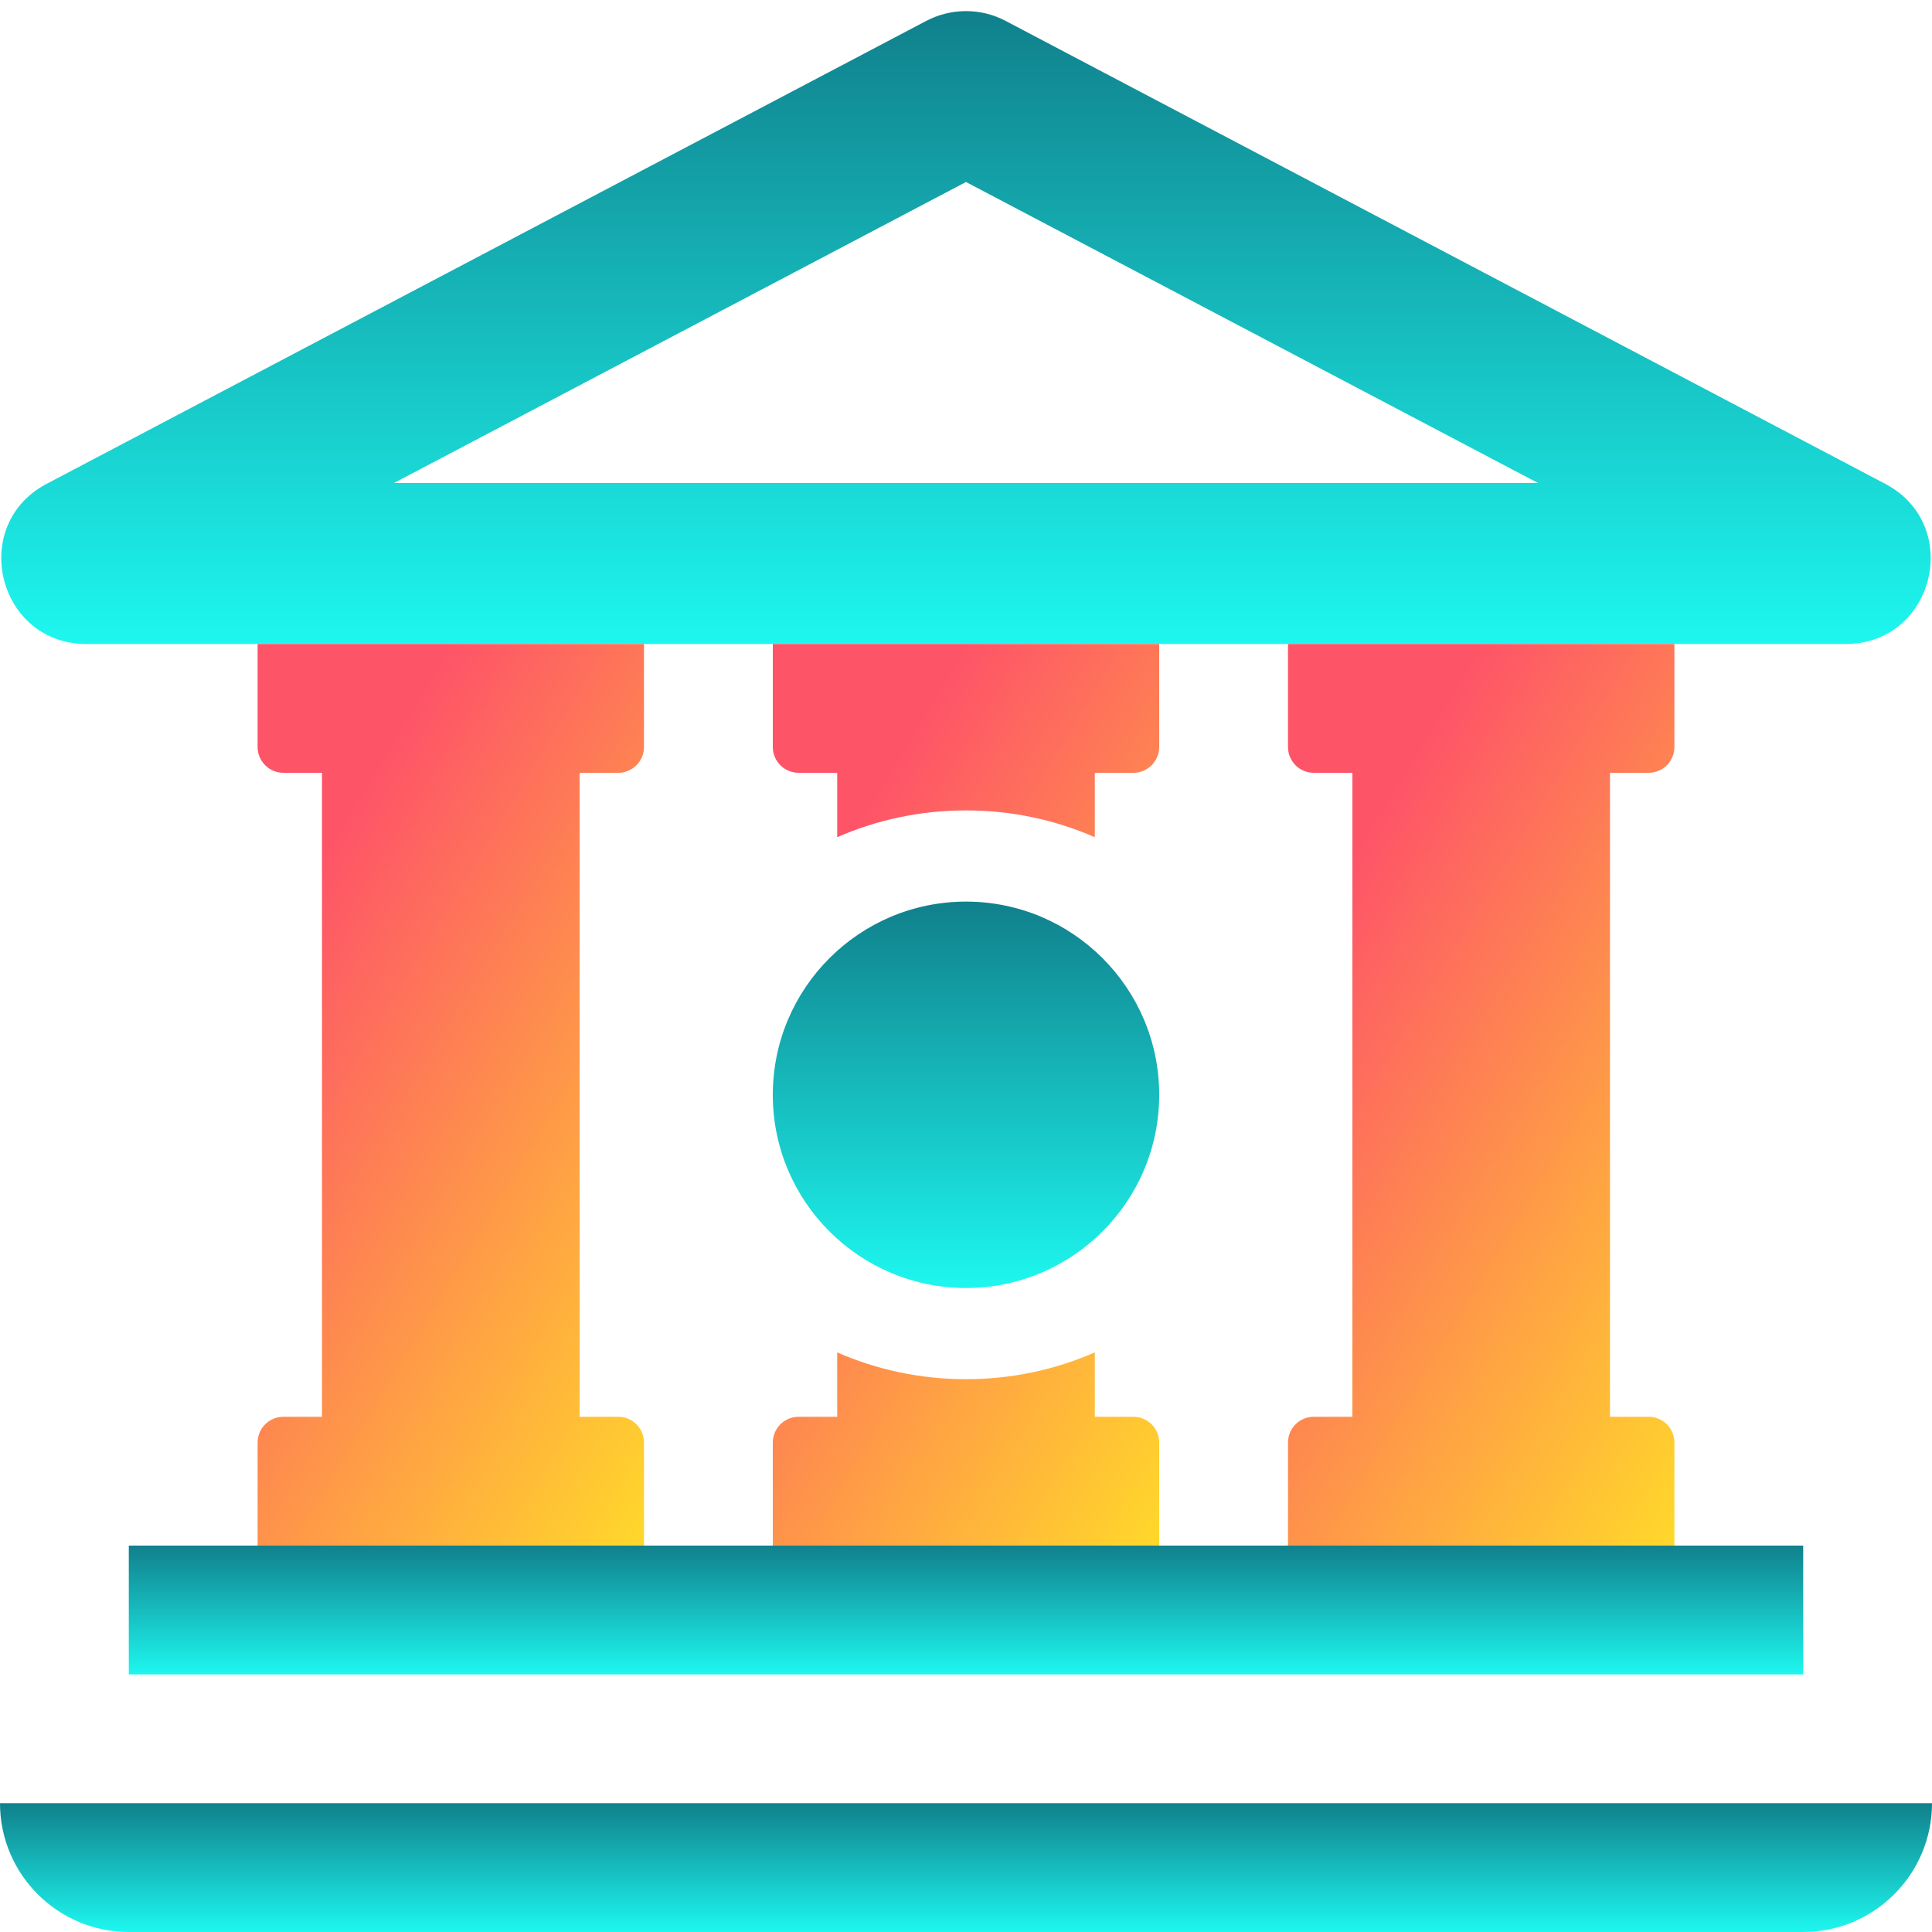<svg width="15" height="15" viewBox="0 0 15 15" fill="none" xmlns="http://www.w3.org/2000/svg">
<g clip-path="url(#clip0_10766_37512)">
<path fill-rule="evenodd" clip-rule="evenodd" d="M7.5 1.413L3.059 3.75H11.941L7.5 1.413ZM7.807 0.162C7.615 0.061 7.385 0.061 7.192 0.162L0.363 3.756C-0.246 4.077 -0.018 5 0.671 5H14.329C15.018 5 15.246 4.077 14.636 3.756L7.807 0.162Z" fill="url(#paint0_linear_10766_37512)"/>
<path d="M0 14C0 14.552 0.448 15 1 15H14C14.552 15 15 14.552 15 14H0Z" fill="url(#paint1_linear_10766_37512)"/>
<path d="M9 8.5C9 9.328 8.328 10 7.5 10C6.672 10 6 9.328 6 8.5C6 7.672 6.672 7 7.5 7C8.328 7 9 7.672 9 8.5Z" fill="url(#paint2_linear_10766_37512)"/>
<path d="M1 12H14V13H1V12Z" fill="url(#paint3_linear_10766_37512)"/>
<path d="M10 5H13V5.8C13 5.91 12.911 6 12.8 6H12.5V11H12.8C12.911 11 13 11.089 13 11.2V12H10V11.2C10 11.089 10.089 11 10.2 11H10.5V6H10.2C10.089 6 10 5.91 10 5.8V5Z" fill="url(#paint4_linear_10766_37512)"/>
<path d="M2 5H5V5.8C5 5.91 4.91 6 4.8 6H4.5V11H4.8C4.91 11 5 11.089 5 11.2V12H2V11.2C2 11.089 2.09 11 2.2 11H2.5V6H2.2C2.09 6 2 5.91 2 5.8V5Z" fill="url(#paint5_linear_10766_37512)"/>
<path d="M9 5V5.8C9 5.91 8.91 6 8.8 6H8.5V6.5C8.194 6.366 7.856 6.292 7.5 6.292C7.144 6.292 6.806 6.366 6.5 6.5V6H6.2C6.09 6 6 5.91 6 5.8V5H9Z" fill="url(#paint6_linear_10766_37512)"/>
<path d="M8.5 10.5C8.194 10.634 7.856 10.708 7.5 10.708C7.144 10.708 6.806 10.634 6.5 10.5V11H6.2C6.09 11 6 11.089 6 11.2V12H9V11.2C9 11.089 8.91 11 8.8 11H8.5V10.5Z" fill="url(#paint7_linear_10766_37512)"/>
</g>
<defs>
<linearGradient id="paint0_linear_10766_37512" x1="7.5" y1="0.086" x2="7.5" y2="5" gradientUnits="userSpaceOnUse">
<stop stop-color="#10808C"/>
<stop offset="1" stop-color="#1DF7EF"/>
</linearGradient>
<linearGradient id="paint1_linear_10766_37512" x1="7.5" y1="14" x2="7.5" y2="15" gradientUnits="userSpaceOnUse">
<stop stop-color="#10808C"/>
<stop offset="1" stop-color="#1DF7EF"/>
</linearGradient>
<linearGradient id="paint2_linear_10766_37512" x1="7.5" y1="7" x2="7.5" y2="10" gradientUnits="userSpaceOnUse">
<stop stop-color="#10808C"/>
<stop offset="1" stop-color="#1DF7EF"/>
</linearGradient>
<linearGradient id="paint3_linear_10766_37512" x1="7.5" y1="12" x2="7.5" y2="13" gradientUnits="userSpaceOnUse">
<stop stop-color="#10808C"/>
<stop offset="1" stop-color="#1DF7EF"/>
</linearGradient>
<linearGradient id="paint4_linear_10766_37512" x1="11.5" y1="5" x2="15.916" y2="7.661" gradientUnits="userSpaceOnUse">
<stop stop-color="#FE5468"/>
<stop offset="1" stop-color="#FFDF27"/>
</linearGradient>
<linearGradient id="paint5_linear_10766_37512" x1="3.5" y1="5" x2="7.916" y2="7.661" gradientUnits="userSpaceOnUse">
<stop stop-color="#FE5468"/>
<stop offset="1" stop-color="#FFDF27"/>
</linearGradient>
<linearGradient id="paint6_linear_10766_37512" x1="7.5" y1="5" x2="11.916" y2="7.661" gradientUnits="userSpaceOnUse">
<stop stop-color="#FE5468"/>
<stop offset="1" stop-color="#FFDF27"/>
</linearGradient>
<linearGradient id="paint7_linear_10766_37512" x1="7.5" y1="5" x2="11.916" y2="7.661" gradientUnits="userSpaceOnUse">
<stop stop-color="#FE5468"/>
<stop offset="1" stop-color="#FFDF27"/>
</linearGradient>
<clipPath id="clip0_10766_37512">
<rect width="15" height="15" fill="white"/>
</clipPath>
</defs>
</svg>
